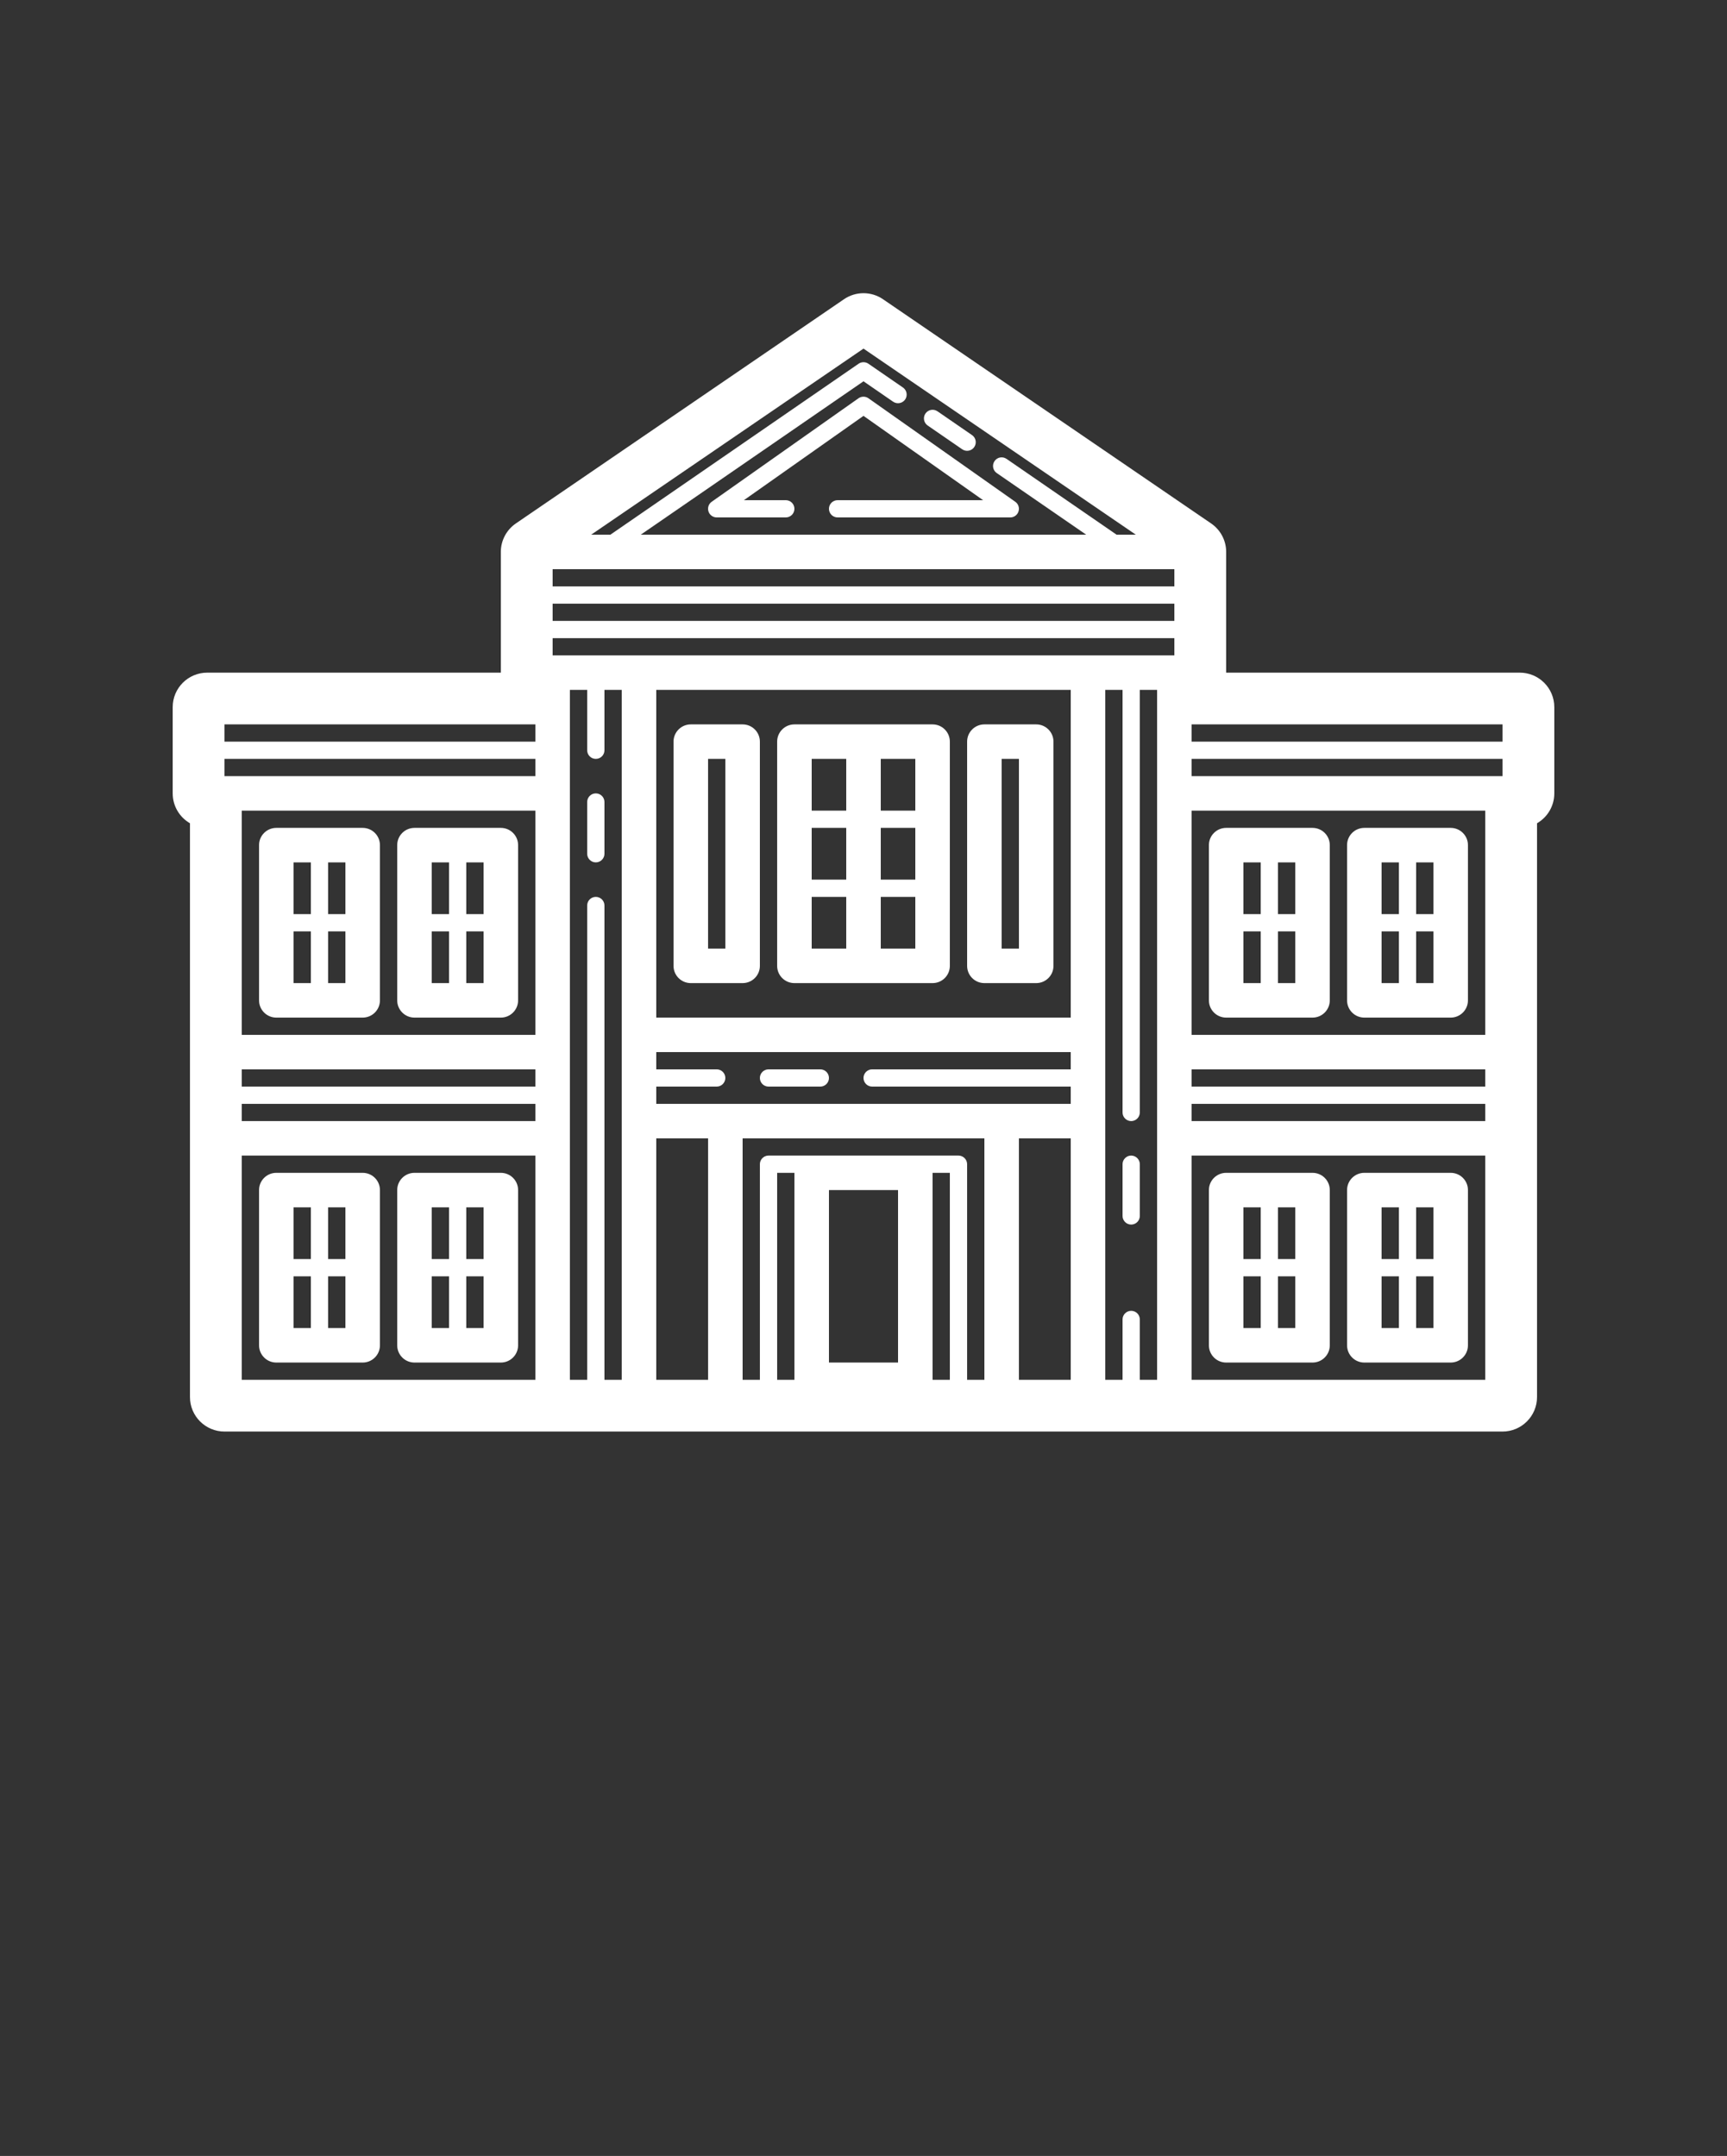 <svg width="153" height="191" viewBox="0 0 153 191" fill="none" xmlns="http://www.w3.org/2000/svg">
<rect x="0" y="0" width="153" height="191" fill="#333333" stroke="none"/>
<path d="M134.64 59.592H108.63V48.896C108.63 47.888 108.131 46.943 107.297 46.373L78.227 26.509C77.187 25.797 75.813 25.797 74.772 26.509L45.702 46.373C44.869 46.943 44.37 47.888 44.37 48.896V59.592H18.36C16.669 59.592 15.3 60.96 15.3 62.648V70.288C15.3 71.419 15.915 72.407 16.83 72.935V123.768C16.83 125.457 18.199 126.824 19.89 126.824H133.11C134.8 126.824 136.17 125.457 136.17 123.768V72.935C137.085 72.406 137.7 71.419 137.7 70.288V62.648C137.7 60.96 136.33 59.592 134.64 59.592ZM21.42 102.376H47.43V122.24H21.42V102.376ZM98.92 47.368L89.174 40.654C88.826 40.413 88.35 40.498 88.111 40.848C87.871 41.197 87.956 41.672 88.305 41.91L96.229 47.368H56.77L76.5 33.78L79.125 35.589C79.471 35.824 79.947 35.742 80.19 35.393C80.429 35.045 80.343 34.57 79.994 34.33L76.934 32.223C76.671 32.044 76.328 32.042 76.065 32.224L54.078 47.368H52.376L76.5 30.884L100.625 47.368H98.92ZM104.04 50.424V51.952H48.96V50.424H104.04ZM133.11 65.704H105.57V64.176H133.11V65.704ZM48.96 58.064V56.536H104.04V58.064H48.96ZM90.27 122.24V100.848H94.86V122.24H90.27ZM79.56 105.432V120.712H73.44V105.432H79.56ZM70.38 122.24H68.85V103.904H70.38V122.24ZM82.62 103.904H84.15V122.24H82.62V103.904ZM84.915 102.376H81.09H71.91H68.085C67.662 102.376 67.32 102.72 67.32 103.14V122.24H65.79V100.848H87.21V122.24H85.68V103.14C85.68 102.72 85.336 102.376 84.915 102.376ZM52.785 79.456C52.362 79.456 52.02 79.8 52.02 80.22V122.24H50.49V70.288V62.648V61.12H52.02V66.468C52.02 66.89 52.362 67.232 52.785 67.232C53.207 67.232 53.55 66.89 53.55 66.468V61.12H55.08V122.24H53.55V80.22C53.55 79.8 53.207 79.456 52.785 79.456ZM47.43 96.264H21.42V94.736H47.43V96.264ZM19.89 67.232H47.43V68.76H19.89V67.232ZM104.04 55.008H48.96V53.48H104.04V55.008ZM94.86 94.736H77.265C76.843 94.736 76.5 95.08 76.5 95.5C76.5 95.92 76.843 96.264 77.265 96.264H94.86V97.792H58.14V96.264H63.495C63.917 96.264 64.26 95.92 64.26 95.5C64.26 95.08 63.917 94.736 63.495 94.736H58.14V93.208H94.86V94.736ZM58.14 100.848H62.73V122.24H58.14V100.848ZM94.86 90.152H58.14V61.12H94.86V90.152ZM47.43 65.704H19.89V64.176H47.43V65.704ZM47.43 71.816V91.68H21.42V71.816H47.43ZM21.42 97.792H47.43V99.32H21.42V97.792ZM100.215 116.128C99.794 116.128 99.45 116.472 99.45 116.892V122.24H97.92V61.12H99.45V98.556C99.45 98.976 99.794 99.32 100.215 99.32C100.636 99.32 100.98 98.976 100.98 98.556V61.12H102.51V62.648V70.288V122.24H100.98V116.892C100.98 116.472 100.636 116.128 100.215 116.128ZM105.57 97.792H131.58V99.32H105.57V97.792ZM131.58 96.264H105.57V94.736H131.58V96.264ZM105.57 102.376H131.58V122.24H105.57V102.376ZM131.58 91.68H105.57V71.816H131.58V91.68ZM105.57 68.76V67.232H133.11V68.76H105.57ZM76.94 35.285L89.945 44.453C90.219 44.644 90.334 44.99 90.233 45.308C90.132 45.626 89.838 45.84 89.505 45.84H74.205C73.782 45.84 73.44 45.498 73.44 45.076C73.44 44.654 73.782 44.312 74.205 44.312H87.095L76.5 36.843L65.905 44.312H69.615C70.037 44.312 70.38 44.654 70.38 45.076C70.38 45.498 70.037 45.84 69.615 45.84H63.495C63.161 45.84 62.866 45.625 62.765 45.307C62.664 44.989 62.78 44.642 63.053 44.451L76.058 35.283C76.322 35.097 76.677 35.097 76.94 35.285ZM82.185 37.697C81.836 37.458 81.751 36.981 81.989 36.634C82.231 36.284 82.707 36.2 83.054 36.438L86.114 38.545C86.463 38.785 86.549 39.262 86.31 39.609C86.068 39.959 85.591 40.044 85.245 39.804L82.185 37.697ZM100.98 107.724C100.98 108.144 100.636 108.488 100.215 108.488C99.794 108.488 99.45 108.144 99.45 107.724V103.14C99.45 102.72 99.794 102.376 100.215 102.376C100.636 102.376 100.98 102.72 100.98 103.14V107.724ZM53.55 75.636C53.55 76.058 53.207 76.4 52.785 76.4C52.362 76.4 52.02 76.058 52.02 75.636V71.052C52.02 70.63 52.362 70.288 52.785 70.288C53.207 70.288 53.55 70.63 53.55 71.052V75.636ZM67.32 95.5C67.32 95.08 67.662 94.736 68.085 94.736H72.675C73.097 94.736 73.44 95.08 73.44 95.5C73.44 95.92 73.097 96.264 72.675 96.264H68.085C67.662 96.264 67.32 95.92 67.32 95.5ZM70.38 87.096H82.62C83.466 87.096 84.15 86.413 84.15 85.568V65.704C84.15 64.859 83.466 64.176 82.62 64.176H70.38C69.534 64.176 68.85 64.859 68.85 65.704V85.568C68.85 86.413 69.534 87.096 70.38 87.096ZM81.09 77.928H78.03V73.344H81.09V77.928ZM74.97 77.928H71.91V73.344H74.97V77.928ZM71.91 79.456H74.97V84.04H71.91V79.456ZM78.03 84.04V79.456H81.09V84.04H78.03ZM81.09 71.816H78.03V67.232H81.09V71.816ZM74.97 67.232V71.816H71.91V67.232H74.97ZM87.21 87.096H91.8C92.646 87.096 93.33 86.413 93.33 85.568V65.704C93.33 64.859 92.646 64.176 91.8 64.176H87.21C86.364 64.176 85.68 64.859 85.68 65.704V85.568C85.68 86.413 86.364 87.096 87.21 87.096ZM88.74 67.232H90.27V84.04H88.74V67.232ZM61.2 87.096H65.79C66.636 87.096 67.32 86.413 67.32 85.568V65.704C67.32 64.859 66.636 64.176 65.79 64.176H61.2C60.354 64.176 59.67 64.859 59.67 65.704V85.568C59.67 86.413 60.354 87.096 61.2 87.096ZM62.73 67.232H64.26V84.04H62.73V67.232ZM108.63 90.152H116.28C117.126 90.152 117.81 89.469 117.81 88.624V74.872C117.81 74.027 117.126 73.344 116.28 73.344H108.63C107.784 73.344 107.1 74.027 107.1 74.872V88.624C107.1 89.469 107.784 90.152 108.63 90.152ZM110.16 82.512H111.69V87.096H110.16V82.512ZM113.22 87.096V82.512H114.75V87.096H113.22ZM114.75 80.984H113.22V76.4H114.75V80.984ZM111.69 76.4V80.984H110.16V76.4H111.69ZM120.87 90.152H128.52C129.366 90.152 130.05 89.469 130.05 88.624V74.872C130.05 74.027 129.366 73.344 128.52 73.344H120.87C120.024 73.344 119.34 74.027 119.34 74.872V88.624C119.34 89.469 120.024 90.152 120.87 90.152ZM122.4 82.512H123.93V87.096H122.4V82.512ZM125.46 87.096V82.512H126.99V87.096H125.46ZM126.99 80.984H125.46V76.4H126.99V80.984ZM123.93 76.4V80.984H122.4V76.4H123.93ZM116.28 103.904H108.63C107.784 103.904 107.1 104.587 107.1 105.432V119.184C107.1 120.029 107.784 120.712 108.63 120.712H116.28C117.126 120.712 117.81 120.029 117.81 119.184V105.432C117.81 104.587 117.126 103.904 116.28 103.904ZM114.75 111.544H113.22V106.96H114.75V111.544ZM111.69 106.96V111.544H110.16V106.96H111.69ZM110.16 113.072H111.69V117.656H110.16V113.072ZM113.22 117.656V113.072H114.75V117.656H113.22ZM128.52 103.904H120.87C120.024 103.904 119.34 104.587 119.34 105.432V119.184C119.34 120.029 120.024 120.712 120.87 120.712H128.52C129.366 120.712 130.05 120.029 130.05 119.184V105.432C130.05 104.587 129.366 103.904 128.52 103.904ZM126.99 111.544H125.46V106.96H126.99V111.544ZM123.93 106.96V111.544H122.4V106.96H123.93ZM122.4 113.072H123.93V117.656H122.4V113.072ZM125.46 117.656V113.072H126.99V117.656H125.46ZM36.72 90.152H44.37C45.216 90.152 45.9 89.469 45.9 88.624V74.872C45.9 74.027 45.216 73.344 44.37 73.344H36.72C35.874 73.344 35.19 74.027 35.19 74.872V88.624C35.19 89.469 35.874 90.152 36.72 90.152ZM38.25 82.512H39.78V87.096H38.25V82.512ZM41.31 87.096V82.512H42.84V87.096H41.31ZM42.84 80.984H41.31V76.4H42.84V80.984ZM39.78 76.4V80.984H38.25V76.4H39.78ZM24.48 90.152H32.13C32.976 90.152 33.66 89.469 33.66 88.624V74.872C33.66 74.027 32.976 73.344 32.13 73.344H24.48C23.634 73.344 22.95 74.027 22.95 74.872V88.624C22.95 89.469 23.634 90.152 24.48 90.152ZM26.01 82.512H27.54V87.096H26.01V82.512ZM29.07 87.096V82.512H30.6V87.096H29.07ZM30.6 80.984H29.07V76.4H30.6V80.984ZM27.54 76.4V80.984H26.01V76.4H27.54ZM44.37 103.904H36.72C35.874 103.904 35.19 104.587 35.19 105.432V119.184C35.19 120.029 35.874 120.712 36.72 120.712H44.37C45.216 120.712 45.9 120.029 45.9 119.184V105.432C45.9 104.587 45.216 103.904 44.37 103.904ZM42.84 111.544H41.31V106.96H42.84V111.544ZM39.78 106.96V111.544H38.25V106.96H39.78ZM38.25 113.072H39.78V117.656H38.25V113.072ZM41.31 117.656V113.072H42.84V117.656H41.31ZM32.13 103.904H24.48C23.634 103.904 22.95 104.587 22.95 105.432V119.184C22.95 120.029 23.634 120.712 24.48 120.712H32.13C32.976 120.712 33.66 120.029 33.66 119.184V105.432C33.66 104.587 32.976 103.904 32.13 103.904ZM30.6 111.544H29.07V106.96H30.6V111.544ZM27.54 106.96V111.544H26.01V106.96H27.54ZM26.01 113.072H27.54V117.656H26.01V113.072ZM29.07 117.656V113.072H30.6V117.656H29.07Z" fill="white"/>
</svg>
